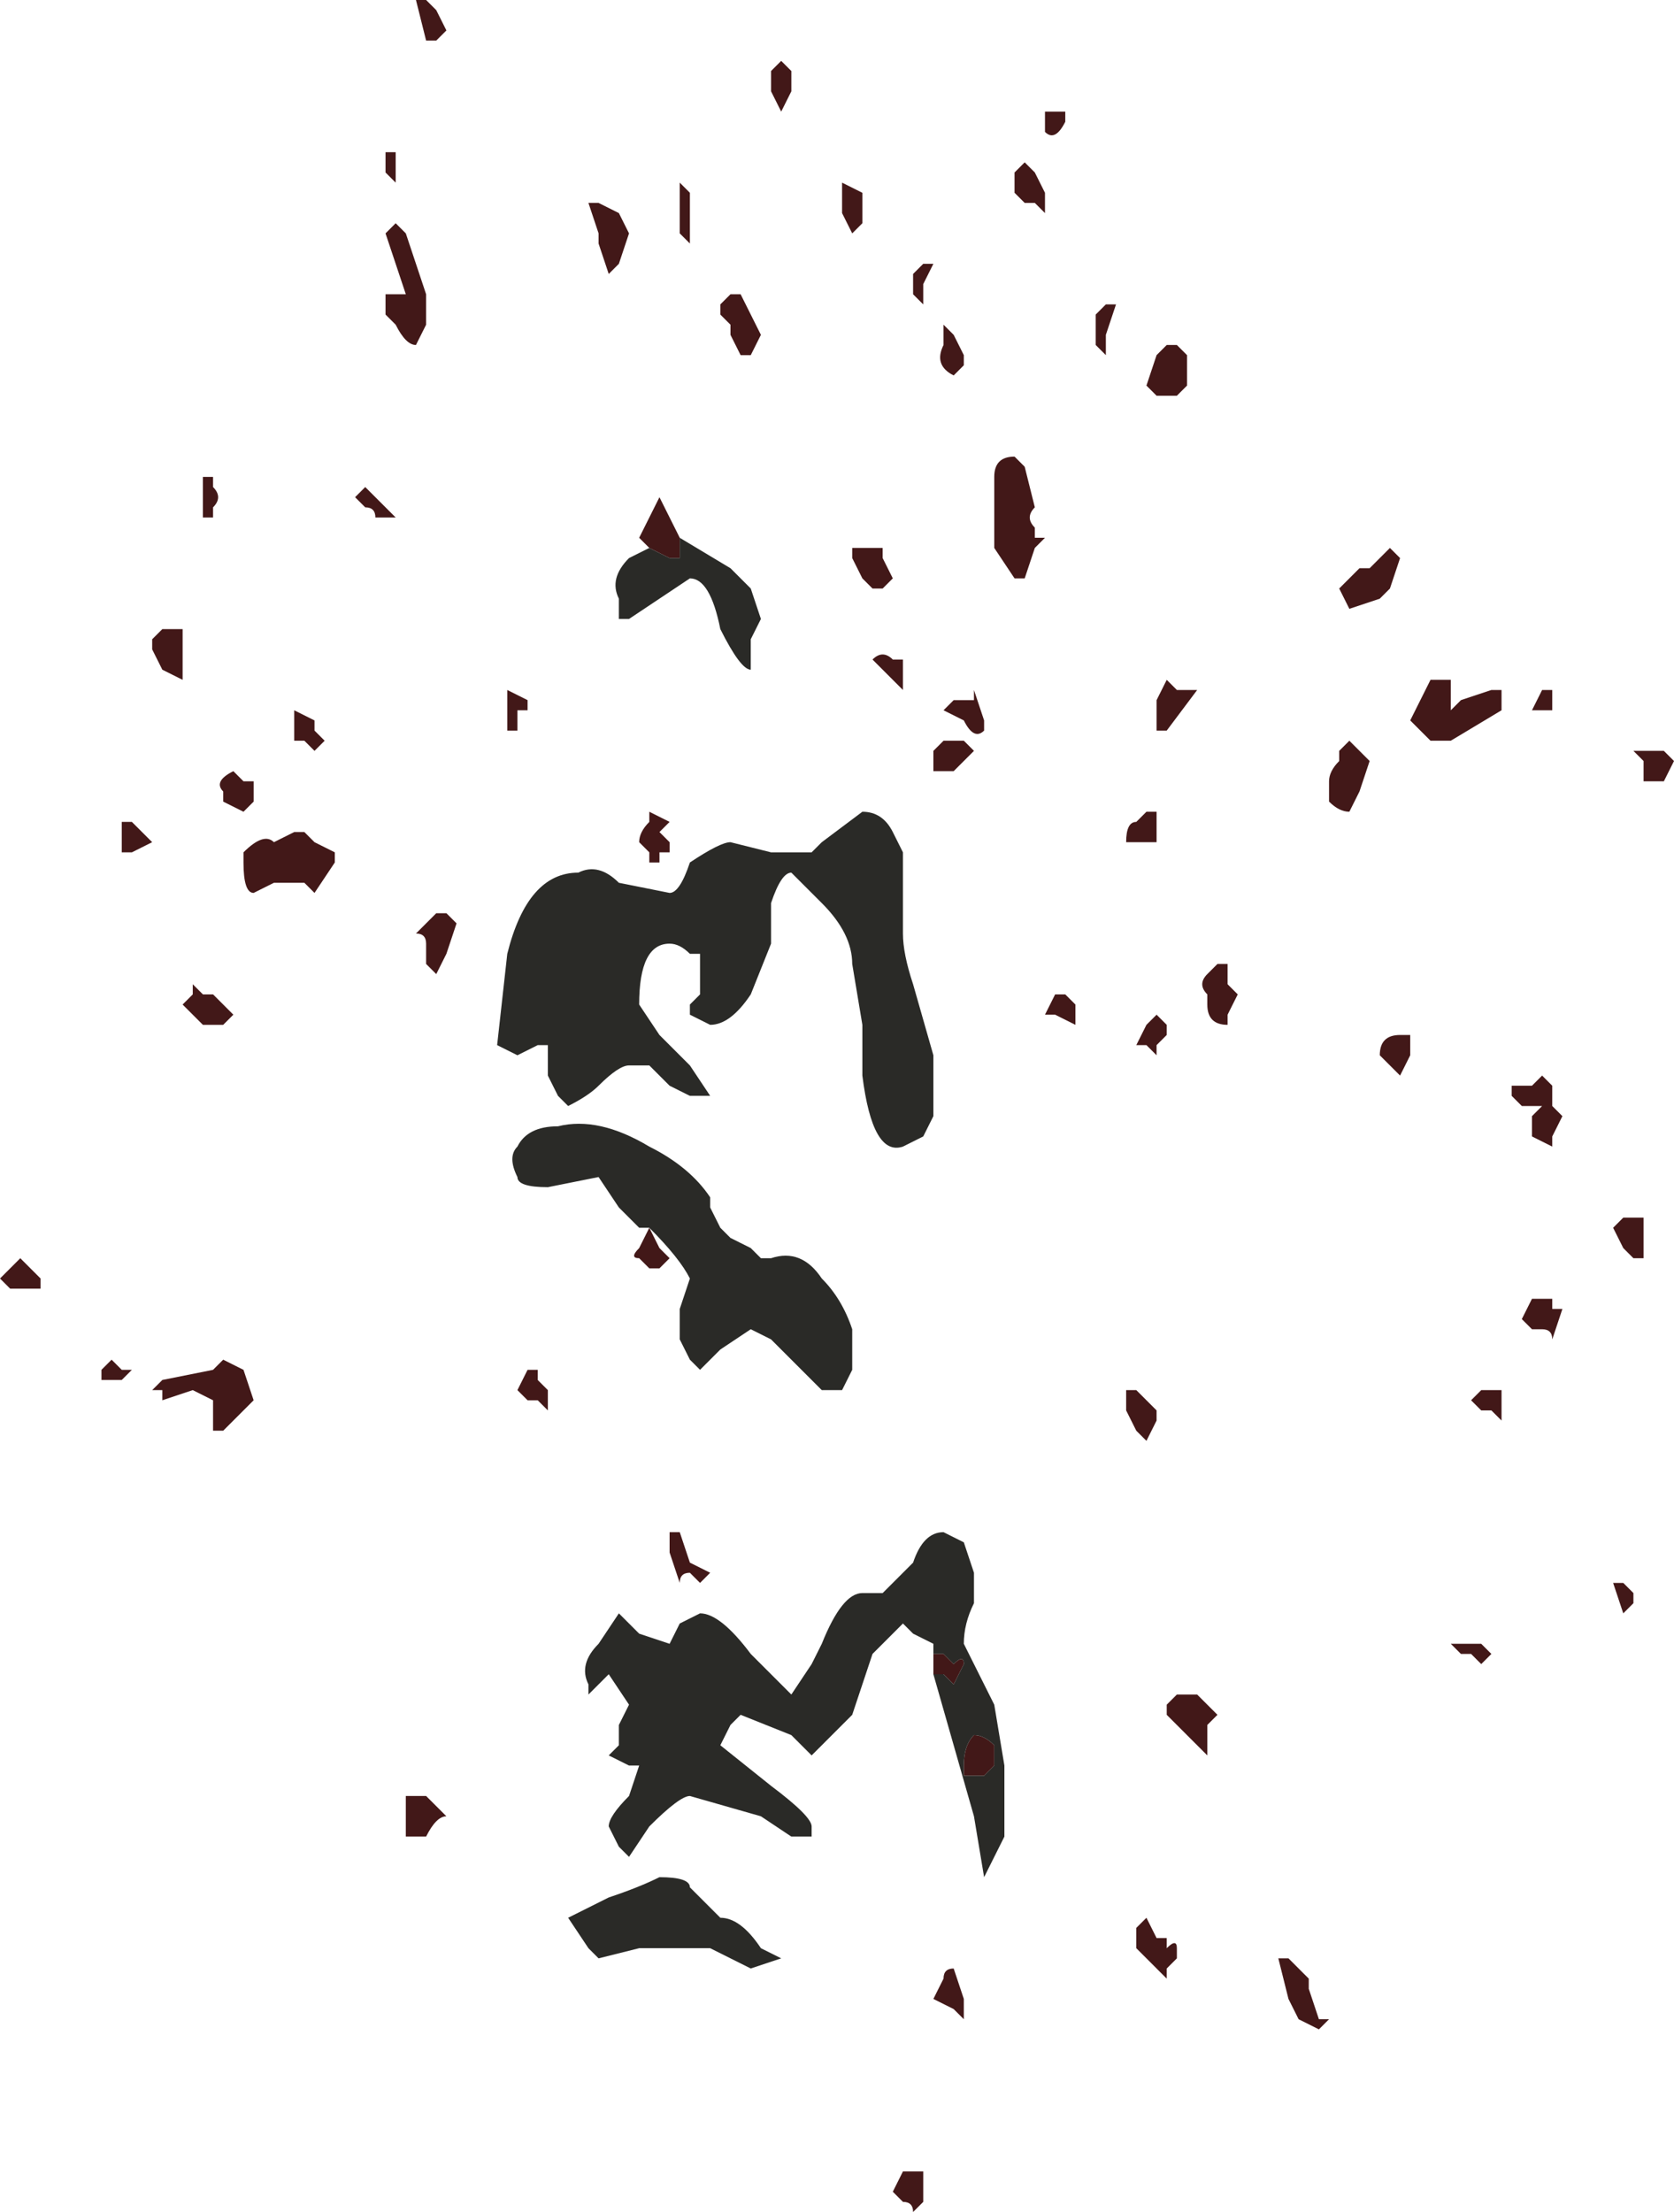 <?xml version="1.0" encoding="UTF-8" standalone="no"?>
<svg xmlns:xlink="http://www.w3.org/1999/xlink" height="10.9px" width="8.25px" xmlns="http://www.w3.org/2000/svg">
  <g transform="matrix(1.0, 0.0, 0.0, 1.0, -104.15, -12.2)">
    <path d="M105.2 14.6 Q105.25 14.65 105.2 14.7 L105.2 14.75 105.15 14.75 105.15 14.65 105.15 14.55 105.2 14.55 105.2 14.6 M105.05 15.3 L105.05 15.45 105.05 15.55 104.95 15.5 104.9 15.4 104.9 15.35 104.95 15.3 105.05 15.3 M104.8 16.25 L104.85 16.3 104.9 16.35 104.8 16.4 104.75 16.4 104.75 16.25 104.8 16.25 M105.25 16.15 L105.25 16.1 Q105.2 16.05 105.3 16.0 L105.35 16.05 105.4 16.05 105.4 16.15 105.35 16.2 105.25 16.15 M105.15 17.1 L105.2 17.1 105.3 17.2 105.25 17.25 105.15 17.25 105.1 17.2 105.05 17.15 105.1 17.1 105.1 17.05 105.15 17.1 M104.35 18.5 L104.35 18.55 104.2 18.55 104.15 18.5 104.25 18.4 104.3 18.45 104.35 18.5 M104.65 19.0 L104.65 18.95 104.7 18.9 104.75 18.95 104.8 18.95 104.75 19.0 104.65 19.0 M104.95 19.1 L104.95 19.05 104.9 19.05 104.95 19.0 105.2 18.95 105.25 18.9 105.35 18.95 105.4 19.1 105.3 19.2 105.25 19.25 105.2 19.25 105.2 19.1 105.1 19.05 104.95 19.1 M109.4 12.75 L109.4 12.8 Q109.35 12.9 109.3 12.85 L109.3 12.75 Q109.3 12.75 109.35 12.75 L109.4 12.75 M110.0 14.1 L109.95 14.15 109.9 14.15 109.85 14.15 109.8 14.1 109.85 13.95 109.9 13.9 109.95 13.9 110.0 13.95 110.0 14.1 M109.6 13.85 L109.6 13.95 109.55 13.9 109.55 13.75 109.6 13.7 109.65 13.7 109.6 13.85 M106.35 12.35 L106.3 12.4 106.25 12.4 106.2 12.2 106.25 12.2 106.3 12.25 106.35 12.35 M107.2 13.5 L107.15 13.55 107.1 13.4 107.1 13.35 107.05 13.2 107.1 13.2 107.2 13.25 107.25 13.35 107.2 13.5 M106.1 14.75 L106.05 14.75 106.0 14.75 Q106.0 14.7 105.95 14.7 L105.9 14.65 105.95 14.6 106.0 14.65 106.05 14.7 106.1 14.75 M106.1 13.5 L106.05 13.35 106.1 13.3 106.15 13.35 106.25 13.65 106.25 13.8 106.2 13.9 Q106.15 13.9 106.1 13.8 L106.05 13.75 106.05 13.65 106.15 13.65 106.1 13.5 M106.05 12.95 L106.1 12.95 106.1 13.0 106.1 13.1 106.05 13.05 106.05 12.95 M108.75 13.5 L108.7 13.6 108.7 13.7 108.65 13.65 108.65 13.55 108.7 13.5 108.75 13.5 M108.4 13.15 L108.4 13.3 108.35 13.35 108.3 13.25 108.3 13.2 108.3 13.1 108.4 13.15 M109.3 13.15 L109.3 13.25 109.25 13.2 109.2 13.2 109.15 13.15 109.15 13.05 109.2 13.0 109.25 13.05 109.3 13.15 M108.05 12.55 L108.05 12.65 108.0 12.75 107.95 12.65 107.95 12.55 108.0 12.5 108.05 12.55 M107.5 13.35 L107.5 13.15 107.5 13.1 107.55 13.15 107.55 13.25 107.55 13.4 107.5 13.35 M107.9 13.85 L107.85 13.95 107.8 13.95 107.75 13.85 107.75 13.8 107.7 13.75 Q107.7 13.8 107.7 13.75 L107.7 13.7 107.75 13.65 107.8 13.65 107.85 13.75 107.9 13.85 M107.35 14.9 L107.3 14.85 107.35 14.75 107.4 14.65 107.5 14.85 107.5 14.95 107.45 14.95 107.35 14.9 M108.9 14.0 L108.85 14.05 Q108.75 14.0 108.8 13.9 L108.8 13.8 108.85 13.85 108.9 13.95 108.9 14.0 M109.2 14.5 L109.25 14.7 Q109.2 14.75 109.25 14.8 L109.25 14.85 109.3 14.85 109.25 14.9 109.2 15.05 109.15 15.05 109.05 14.9 109.05 14.75 109.05 14.55 Q109.05 14.45 109.15 14.45 L109.2 14.5 M108.5 14.95 L108.55 15.05 108.5 15.1 108.45 15.1 108.4 15.05 108.35 14.95 108.35 14.9 108.45 14.9 108.5 14.9 108.5 14.95 M108.55 15.45 L108.6 15.45 108.6 15.55 Q108.6 15.5 108.6 15.55 L108.6 15.6 108.55 15.55 108.5 15.5 108.45 15.45 Q108.5 15.4 108.55 15.45 M108.85 15.65 L108.9 15.65 108.95 15.65 108.95 15.6 109.0 15.75 109.0 15.8 Q108.95 15.85 108.9 15.75 L108.8 15.7 108.85 15.65 M108.75 15.95 L108.75 15.9 108.8 15.85 108.9 15.85 108.95 15.9 108.9 15.95 108.85 16.0 108.8 16.0 108.75 16.0 108.75 15.95 M107.4 16.3 L107.45 16.35 107.45 16.4 Q107.4 16.4 107.4 16.4 L107.4 16.45 107.35 16.45 107.35 16.4 107.3 16.35 Q107.3 16.3 107.35 16.25 L107.35 16.2 107.45 16.25 107.4 16.3 M106.7 15.7 L106.7 15.8 106.65 15.8 106.65 15.65 106.65 15.6 106.75 15.65 106.75 15.7 106.7 15.7 M105.6 15.7 L105.7 15.75 105.7 15.8 105.75 15.85 105.7 15.9 105.65 15.85 105.6 15.85 105.6 15.7 M105.65 16.3 L105.7 16.35 105.8 16.4 105.8 16.45 105.7 16.6 105.65 16.55 105.55 16.55 105.5 16.55 105.4 16.6 Q105.35 16.6 105.35 16.45 105.35 16.4 105.35 16.4 105.45 16.3 105.5 16.35 L105.6 16.3 105.65 16.3 M106.25 16.95 L106.25 16.85 Q106.25 16.8 106.2 16.8 L106.3 16.7 106.35 16.7 106.4 16.75 106.35 16.9 106.3 17.0 106.25 16.95 M107.35 18.25 L107.4 18.35 107.45 18.4 107.4 18.45 107.35 18.45 107.3 18.4 Q107.25 18.4 107.3 18.35 L107.35 18.25 M106.85 19.15 L106.8 19.1 106.75 19.1 106.7 19.05 106.75 18.95 106.8 18.95 106.8 19.0 106.85 19.05 106.85 19.15 M107.5 19.75 L107.55 19.9 107.65 19.95 107.6 20.0 107.55 19.95 Q107.5 19.95 107.5 20.0 L107.45 19.85 107.45 19.75 107.5 19.75 M111.55 15.6 L111.55 15.65 Q111.55 15.65 111.55 15.7 L111.3 15.85 111.25 15.85 111.2 15.85 111.1 15.75 111.15 15.65 111.2 15.55 111.25 15.55 111.3 15.55 111.3 15.7 111.35 15.65 111.5 15.6 111.55 15.6 M111.8 15.6 L111.8 15.65 111.8 15.7 111.75 15.7 111.7 15.7 111.75 15.6 111.8 15.6 M112.25 16.05 L112.25 15.95 112.2 15.9 112.35 15.9 112.4 15.95 112.35 16.05 112.25 16.05 M111.0 14.9 L111.05 14.95 111.0 15.1 110.95 15.15 110.8 15.2 110.75 15.1 110.85 15.0 Q110.85 15.0 110.9 15.0 L111.0 14.9 M110.8 15.85 L110.85 15.9 110.9 15.95 110.85 16.1 110.8 16.2 Q110.75 16.2 110.7 16.15 L110.7 16.05 Q110.7 16.0 110.75 15.95 L110.75 15.9 Q110.75 15.9 110.8 15.85 M109.85 15.8 Q109.85 15.7 109.85 15.65 L109.9 15.55 109.95 15.6 110.05 15.6 109.9 15.8 109.85 15.8 M109.8 16.2 L109.85 16.2 109.85 16.35 109.8 16.35 109.7 16.35 Q109.7 16.25 109.75 16.25 L109.8 16.2 M109.85 17.2 L109.9 17.25 109.9 17.3 109.85 17.35 109.85 17.4 109.8 17.35 109.75 17.35 109.8 17.25 109.85 17.2 M109.35 17.1 L109.4 17.1 109.45 17.15 109.45 17.25 109.35 17.2 Q109.35 17.2 109.3 17.2 L109.35 17.1 M110.2 16.95 L110.2 17.05 110.25 17.1 110.2 17.2 110.2 17.25 Q110.1 17.25 110.1 17.15 L110.1 17.1 Q110.05 17.05 110.1 17.0 L110.15 16.95 110.2 16.95 M111.1 17.3 L111.1 17.4 111.05 17.5 111.0 17.45 110.95 17.4 Q110.95 17.3 111.05 17.3 L111.1 17.3 M109.75 19.05 L109.8 19.1 109.85 19.15 109.85 19.2 109.8 19.3 109.75 19.25 109.7 19.15 109.7 19.05 109.75 19.05 M111.8 17.55 L111.8 17.65 111.75 17.65 111.8 17.65 111.85 17.7 111.8 17.8 111.8 17.85 111.7 17.8 111.7 17.7 111.75 17.65 111.7 17.65 111.65 17.65 111.6 17.6 Q111.6 17.55 111.6 17.55 L111.7 17.55 111.75 17.5 111.8 17.55 M112.25 18.2 L112.25 18.35 112.25 18.4 112.2 18.4 112.15 18.35 112.1 18.25 112.15 18.2 112.2 18.2 112.25 18.2 M111.8 18.8 Q111.8 18.75 111.75 18.75 L111.7 18.75 111.65 18.7 111.7 18.6 111.8 18.6 111.8 18.65 111.85 18.65 111.8 18.8 M111.45 19.05 L111.55 19.05 111.55 19.2 111.5 19.15 111.45 19.15 111.4 19.1 111.45 19.05 M112.2 20.05 L112.2 20.1 112.15 20.15 112.15 20.15 112.1 20.0 112.15 20.0 112.2 20.05 M111.5 20.35 L111.45 20.4 111.4 20.35 111.35 20.35 Q111.3 20.3 111.3 20.3 111.3 20.3 111.35 20.3 111.4 20.3 111.4 20.3 L111.45 20.3 111.5 20.35 M109.95 20.55 L110.05 20.55 110.15 20.65 110.1 20.7 110.1 20.85 109.9 20.65 109.9 20.6 109.95 20.55 M109.8 21.65 L109.85 21.75 109.9 21.75 109.9 21.8 Q109.95 21.75 109.95 21.8 L109.95 21.85 109.9 21.9 109.9 21.95 109.8 21.85 109.75 21.8 109.75 21.7 109.8 21.65 M110.5 21.85 L110.6 21.95 110.6 22.0 110.65 22.15 110.7 22.15 110.65 22.2 110.55 22.15 110.5 22.05 110.45 21.85 110.5 21.85 M108.75 20.35 L108.8 20.35 108.85 20.4 Q108.9 20.35 108.9 20.4 L108.85 20.5 108.8 20.45 108.75 20.45 108.75 20.35 M109.05 20.9 L109.0 20.95 108.9 20.95 108.9 20.9 Q108.9 20.8 108.95 20.75 109.0 20.75 109.05 20.8 L109.05 20.9 M108.8 21.95 Q108.8 21.9 108.85 21.9 L108.9 22.05 108.9 22.15 108.85 22.1 108.75 22.05 108.8 21.95 M106.15 21.2 L106.15 21.05 106.2 21.05 106.25 21.05 106.3 21.1 106.35 21.15 Q106.3 21.15 106.25 21.25 L106.2 21.25 106.15 21.25 106.15 21.2 M108.7 23.0 L108.7 23.05 108.65 23.1 Q108.65 23.05 108.6 23.05 L108.55 23.0 108.6 22.9 108.65 22.9 108.7 22.9 108.7 23.0" fill="#421818" fill-rule="evenodd" stroke="none"/>
    <path d="M107.5 14.85 L107.75 15.0 107.85 15.1 107.9 15.25 107.85 15.35 107.85 15.5 Q107.8 15.5 107.7 15.3 107.65 15.05 107.55 15.05 L107.4 15.15 107.25 15.25 107.2 15.25 107.2 15.15 Q107.15 15.05 107.25 14.95 L107.35 14.9 107.45 14.95 107.5 14.95 107.5 14.85 M107.95 16.4 L108.15 16.4 108.2 16.35 108.4 16.2 Q108.5 16.2 108.55 16.3 L108.6 16.4 108.6 16.8 Q108.6 16.9 108.65 17.05 L108.75 17.4 108.75 17.7 108.7 17.8 108.6 17.85 Q108.45 17.9 108.4 17.5 L108.4 17.25 108.35 16.95 Q108.35 16.8 108.2 16.65 L108.05 16.5 Q108.0 16.5 107.95 16.65 L107.95 16.85 107.85 17.1 Q107.75 17.25 107.65 17.25 L107.55 17.2 107.55 17.15 107.6 17.1 107.6 16.9 107.55 16.9 Q107.5 16.85 107.45 16.85 107.3 16.85 107.3 17.15 L107.4 17.3 107.55 17.45 107.65 17.6 107.6 17.6 107.55 17.6 107.45 17.55 107.35 17.45 107.25 17.45 Q107.2 17.45 107.1 17.55 107.05 17.6 106.95 17.65 L106.9 17.6 106.85 17.5 106.85 17.35 106.8 17.35 106.7 17.4 106.6 17.35 106.65 16.9 Q106.75 16.5 107.0 16.5 107.1 16.45 107.2 16.55 L107.45 16.6 Q107.5 16.6 107.55 16.45 107.7 16.35 107.75 16.35 L107.95 16.4 M107.35 18.25 L107.3 18.25 107.2 18.15 107.1 18.0 106.85 18.05 Q106.7 18.05 106.7 18.0 106.65 17.9 106.7 17.85 106.75 17.75 106.9 17.75 107.1 17.7 107.35 17.85 107.55 17.95 107.65 18.1 L107.65 18.15 107.7 18.25 107.75 18.3 107.85 18.35 107.9 18.4 107.95 18.4 Q108.1 18.35 108.2 18.5 108.3 18.6 108.35 18.75 L108.35 18.95 108.3 19.05 108.2 19.05 108.1 18.95 107.95 18.8 107.85 18.75 107.7 18.85 107.6 18.95 107.55 18.9 107.5 18.8 107.5 18.65 107.55 18.5 Q107.5 18.4 107.35 18.25 M108.75 20.35 L108.75 20.3 108.65 20.25 108.6 20.2 Q108.55 20.25 108.45 20.35 L108.4 20.5 108.35 20.65 108.3 20.7 108.2 20.8 108.15 20.85 108.1 20.8 108.05 20.75 107.8 20.65 Q107.8 20.65 107.75 20.7 L107.7 20.8 107.95 21.0 Q108.15 21.15 108.15 21.2 L108.15 21.25 108.05 21.25 Q108.05 21.25 107.9 21.15 L107.55 21.05 Q107.5 21.05 107.35 21.2 L107.25 21.35 107.2 21.3 107.15 21.2 Q107.15 21.15 107.25 21.05 L107.3 20.9 Q107.3 20.9 107.25 20.9 L107.15 20.85 107.2 20.8 107.2 20.7 107.25 20.6 107.15 20.45 107.05 20.55 107.05 20.5 Q107.0 20.4 107.1 20.3 L107.2 20.15 107.3 20.25 107.45 20.3 107.5 20.2 107.6 20.15 Q107.7 20.15 107.85 20.35 L107.9 20.4 108.05 20.55 108.15 20.4 108.2 20.3 Q108.3 20.05 108.4 20.05 L108.5 20.05 108.65 19.9 Q108.7 19.75 108.8 19.75 L108.9 19.8 108.95 19.95 108.95 20.1 Q108.9 20.2 108.9 20.3 L109.05 20.6 109.1 20.9 109.1 21.25 109.0 21.45 108.95 21.15 108.85 20.8 108.75 20.45 108.8 20.45 108.85 20.5 108.9 20.4 Q108.9 20.35 108.85 20.4 L108.8 20.35 108.75 20.35 M109.05 20.9 L109.05 20.8 Q109.0 20.75 108.95 20.75 108.9 20.8 108.9 20.9 L108.9 20.95 109.0 20.95 109.05 20.9 M107.55 21.5 L107.7 21.65 Q107.8 21.65 107.9 21.8 L108.0 21.85 107.85 21.9 107.65 21.8 107.5 21.8 107.3 21.8 107.1 21.85 107.05 21.8 106.95 21.65 Q107.05 21.6 107.15 21.55 107.3 21.5 107.4 21.45 107.55 21.45 107.55 21.5" fill="#2a2a27" fill-rule="evenodd" stroke="none"/>
  </g>
</svg>

